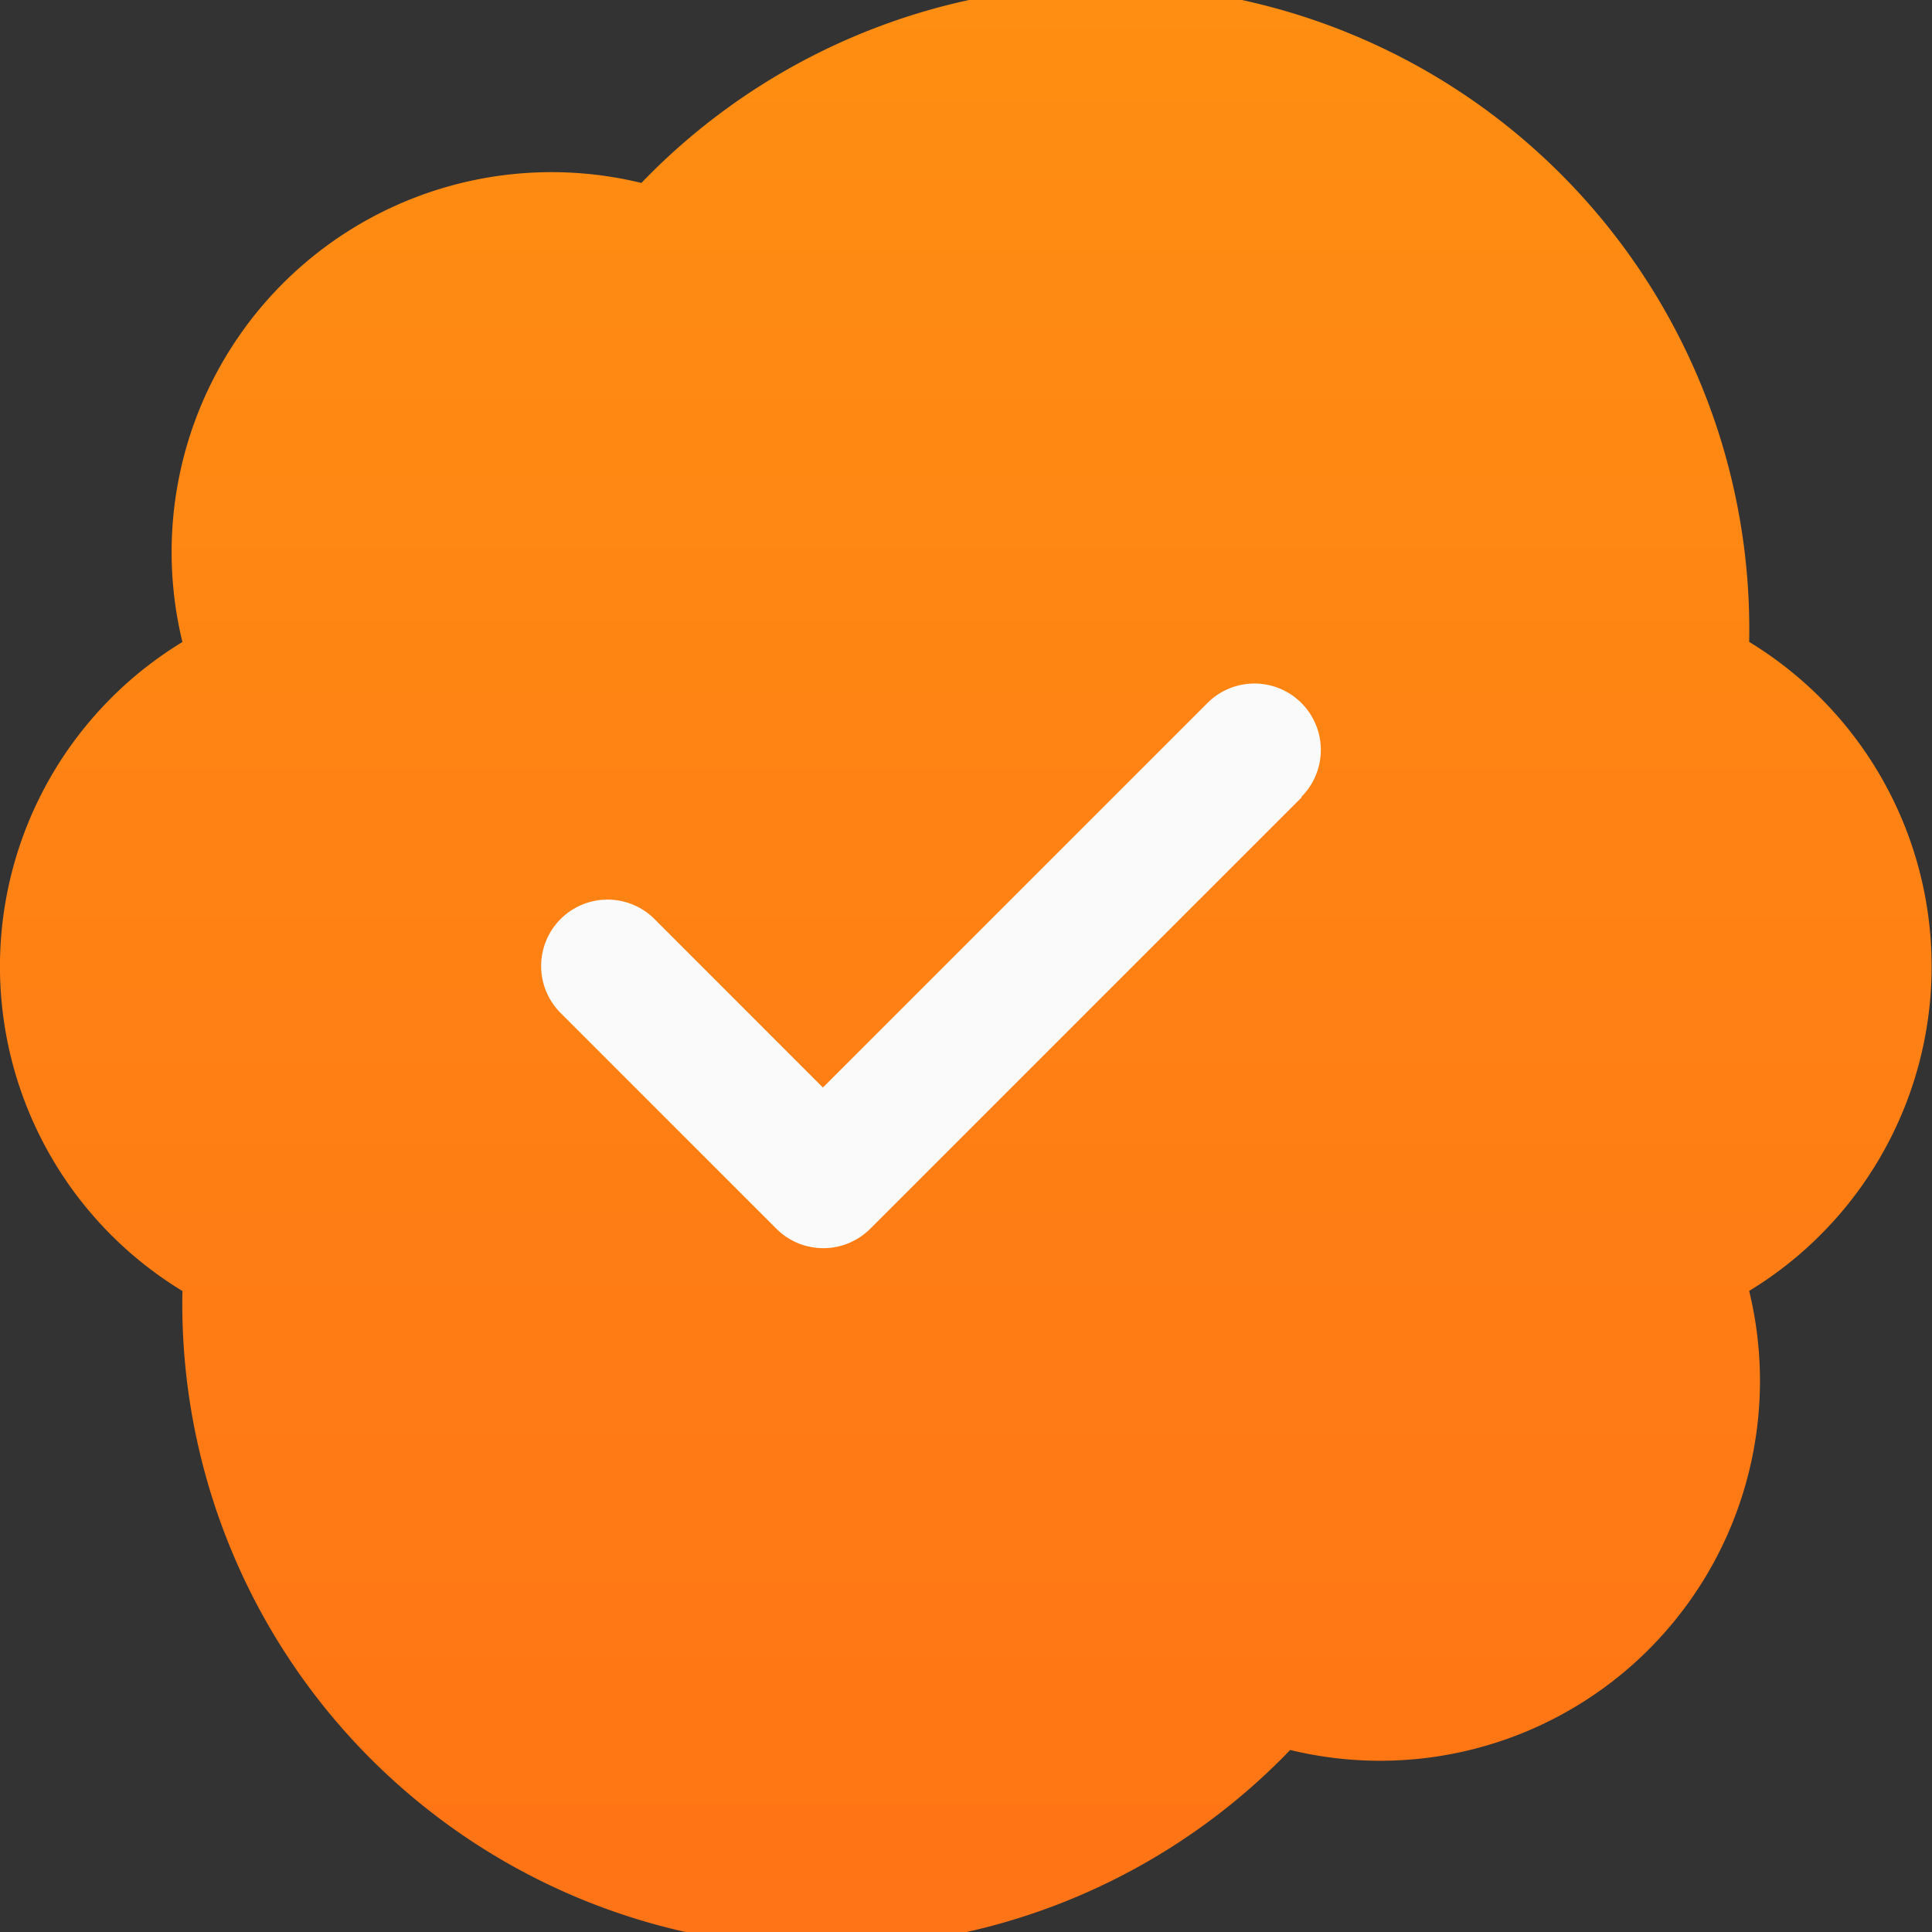 <svg id="Group_35573" data-name="Group 35573" xmlns="http://www.w3.org/2000/svg" xmlns:xlink="http://www.w3.org/1999/xlink" width="19.01" height="19.01" viewBox="0 0 19.01 19.01">
  <rect x="0" y="0" width="19.01" height="19.01" fill="#333333" stroke="none"/>
  <defs>
    <linearGradient id="linear-gradient" x1="0.5" x2="0.5" y2="1.594" gradientUnits="objectBoundingBox">
      <stop offset="0" stop-color="#ff8e12"/>
      <stop offset="1" stop-color="#ff6418"/>
    </linearGradient>
  </defs>
  <g id="verified_2_" data-name="verified (2)" transform="translate(0)">
    <path id="Path_14432" data-name="Path 14432" d="M600.311,331.8a3.738,3.738,0,0,0-4.516,4.517,3.737,3.737,0,0,0,0,6.386,6.335,6.335,0,0,0,10.9,4.516,3.738,3.738,0,0,0,4.516-4.517,3.737,3.737,0,0,0,0-6.386,6.335,6.335,0,0,0-10.9-4.516Z" transform="translate(-594 -330)" fill-rule="evenodd" fill="url(#linear-gradient)"/>
  </g>
  <path id="Path_14433" data-name="Path 14433" d="M148.812,166.443l-4.246,4.246a.653.653,0,0,1-.924,0l-2.123-2.123a.653.653,0,0,1,.924-.924L144.1,169.3l3.784-3.784a.653.653,0,0,1,.924.924Zm0,0" transform="translate(-136.003 -158.599)" fill="#fafafa"/>
</svg>

